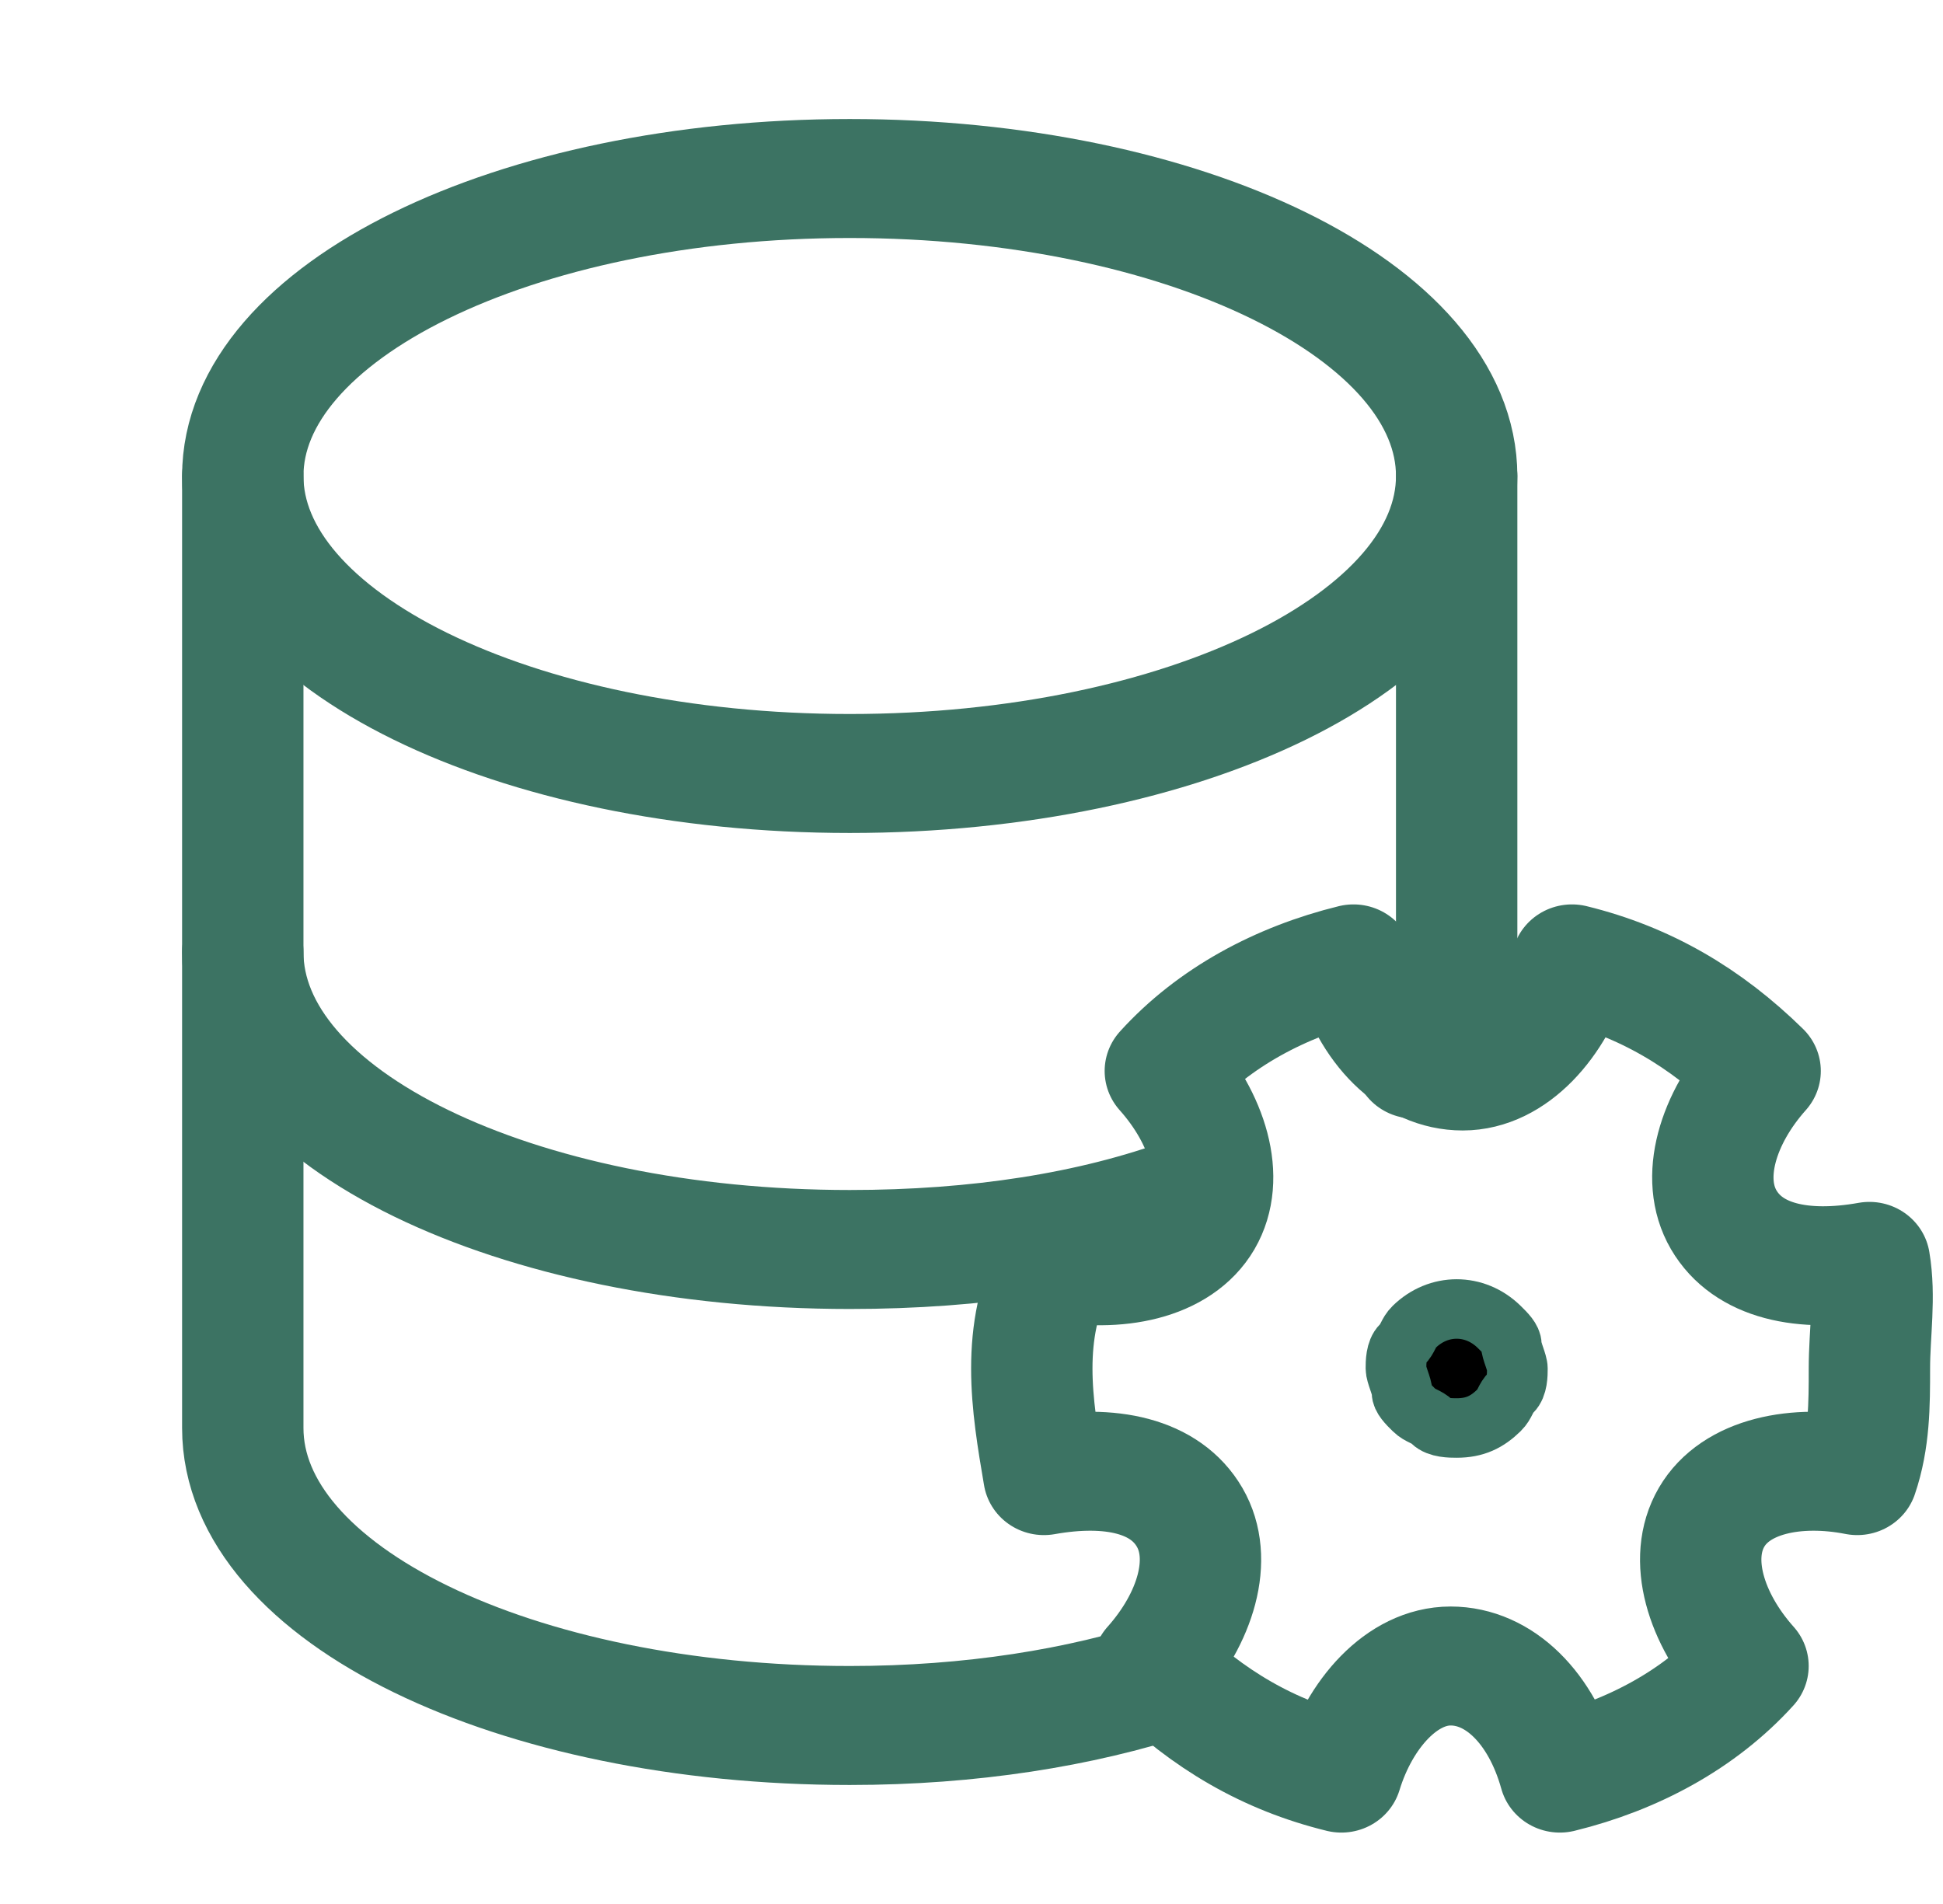 <svg width="50" height="49" xmlns="http://www.w3.org/2000/svg" xmlns:xlink="http://www.w3.org/1999/xlink" xml:space="preserve" overflow="hidden"><g transform="translate(-35 -299)"><path d="M36.75 12.25C36.75 16.478 29.894 19.906 21.438 19.906 12.981 19.906 6.125 16.478 6.125 12.25 6.125 8.022 12.981 4.594 21.438 4.594 29.894 4.594 36.75 8.022 36.75 12.25Z" stroke="#3C7363" stroke-width="3.062" stroke-linecap="round" stroke-linejoin="round" stroke-miterlimit="10" fill="none" transform="matrix(1.02 0 0 1 35 299)"/><path d="M47.163 32.462C45.478 32.769 44.1 32.462 43.487 31.391 42.875 30.319 43.334 28.788 44.406 27.562 43.028 26.184 41.497 25.266 39.659 24.806 39.2 26.337 38.128 27.562 36.903 27.562 35.678 27.562 34.606 26.491 34.147 24.806 32.309 25.266 30.625 26.184 29.4 27.562 30.472 28.788 30.931 30.319 30.319 31.391 29.706 32.462 28.175 32.769 26.644 32.462 26.184 33.381 26.031 34.3 26.031 35.219 26.031 36.138 26.184 37.056 26.337 37.975 28.022 37.669 29.4 37.975 30.012 39.047 30.625 40.119 30.166 41.65 29.094 42.875 30.472 44.253 32.003 45.172 33.841 45.631 34.3 44.1 35.372 42.875 36.597 42.875 37.822 42.875 38.894 43.947 39.353 45.631 41.191 45.172 42.875 44.253 44.1 42.875 43.028 41.65 42.569 40.119 43.181 39.047 43.794 37.975 45.325 37.669 46.856 37.975 47.163 37.056 47.163 36.138 47.163 35.219 47.163 34.3 47.316 33.381 47.163 32.462Z" stroke="#3C7363" stroke-width="3.062" stroke-linecap="round" stroke-linejoin="round" stroke-miterlimit="10" fill="none" transform="matrix(1.02 0 0 1 35 299)"/><path d="M36.75 36.75C36.597 36.75 36.291 36.75 36.138 36.597 35.984 36.444 35.831 36.444 35.678 36.291 35.525 36.138 35.372 35.984 35.372 35.831 35.372 35.678 35.219 35.372 35.219 35.219 35.219 35.066 35.219 34.759 35.372 34.606 35.525 34.453 35.525 34.3 35.678 34.147 36.291 33.534 37.209 33.534 37.822 34.147 37.975 34.3 38.128 34.453 38.128 34.606 38.128 34.759 38.281 35.066 38.281 35.219 38.281 35.372 38.281 35.678 38.128 35.831 37.975 35.984 37.975 36.138 37.822 36.291 37.516 36.597 37.209 36.75 36.75 36.75Z" stroke="#3C7363" stroke-width="1.531" transform="matrix(1.02 0 0 1 35 299)"/><path d="M35.678 27.256C36.291 26.337 36.75 25.419 36.75 24.5L36.75 12.25" stroke="#3C7363" stroke-width="3.062" stroke-linecap="round" stroke-linejoin="round" stroke-miterlimit="10" fill="none" transform="matrix(1.02 0 0 1 35 299)"/><path d="M6.125 12.25 6.125 24.5C6.125 28.788 13.016 32.156 21.438 32.156 24.653 32.156 27.562 31.697 30.012 30.778" stroke="#3C7363" stroke-width="3.062" stroke-linecap="round" stroke-linejoin="round" stroke-miterlimit="10" fill="none" transform="matrix(1.02 0 0 1 35 299)"/><path d="M6.125 24.5 6.125 36.75C6.125 41.038 13.016 44.406 21.438 44.406 24.5 44.406 27.256 43.947 29.553 43.181" stroke="#3C7363" stroke-width="3.062" stroke-linecap="round" stroke-linejoin="round" stroke-miterlimit="10" fill="none" transform="matrix(1.02 0 0 1 35 299)"/></g></svg>
